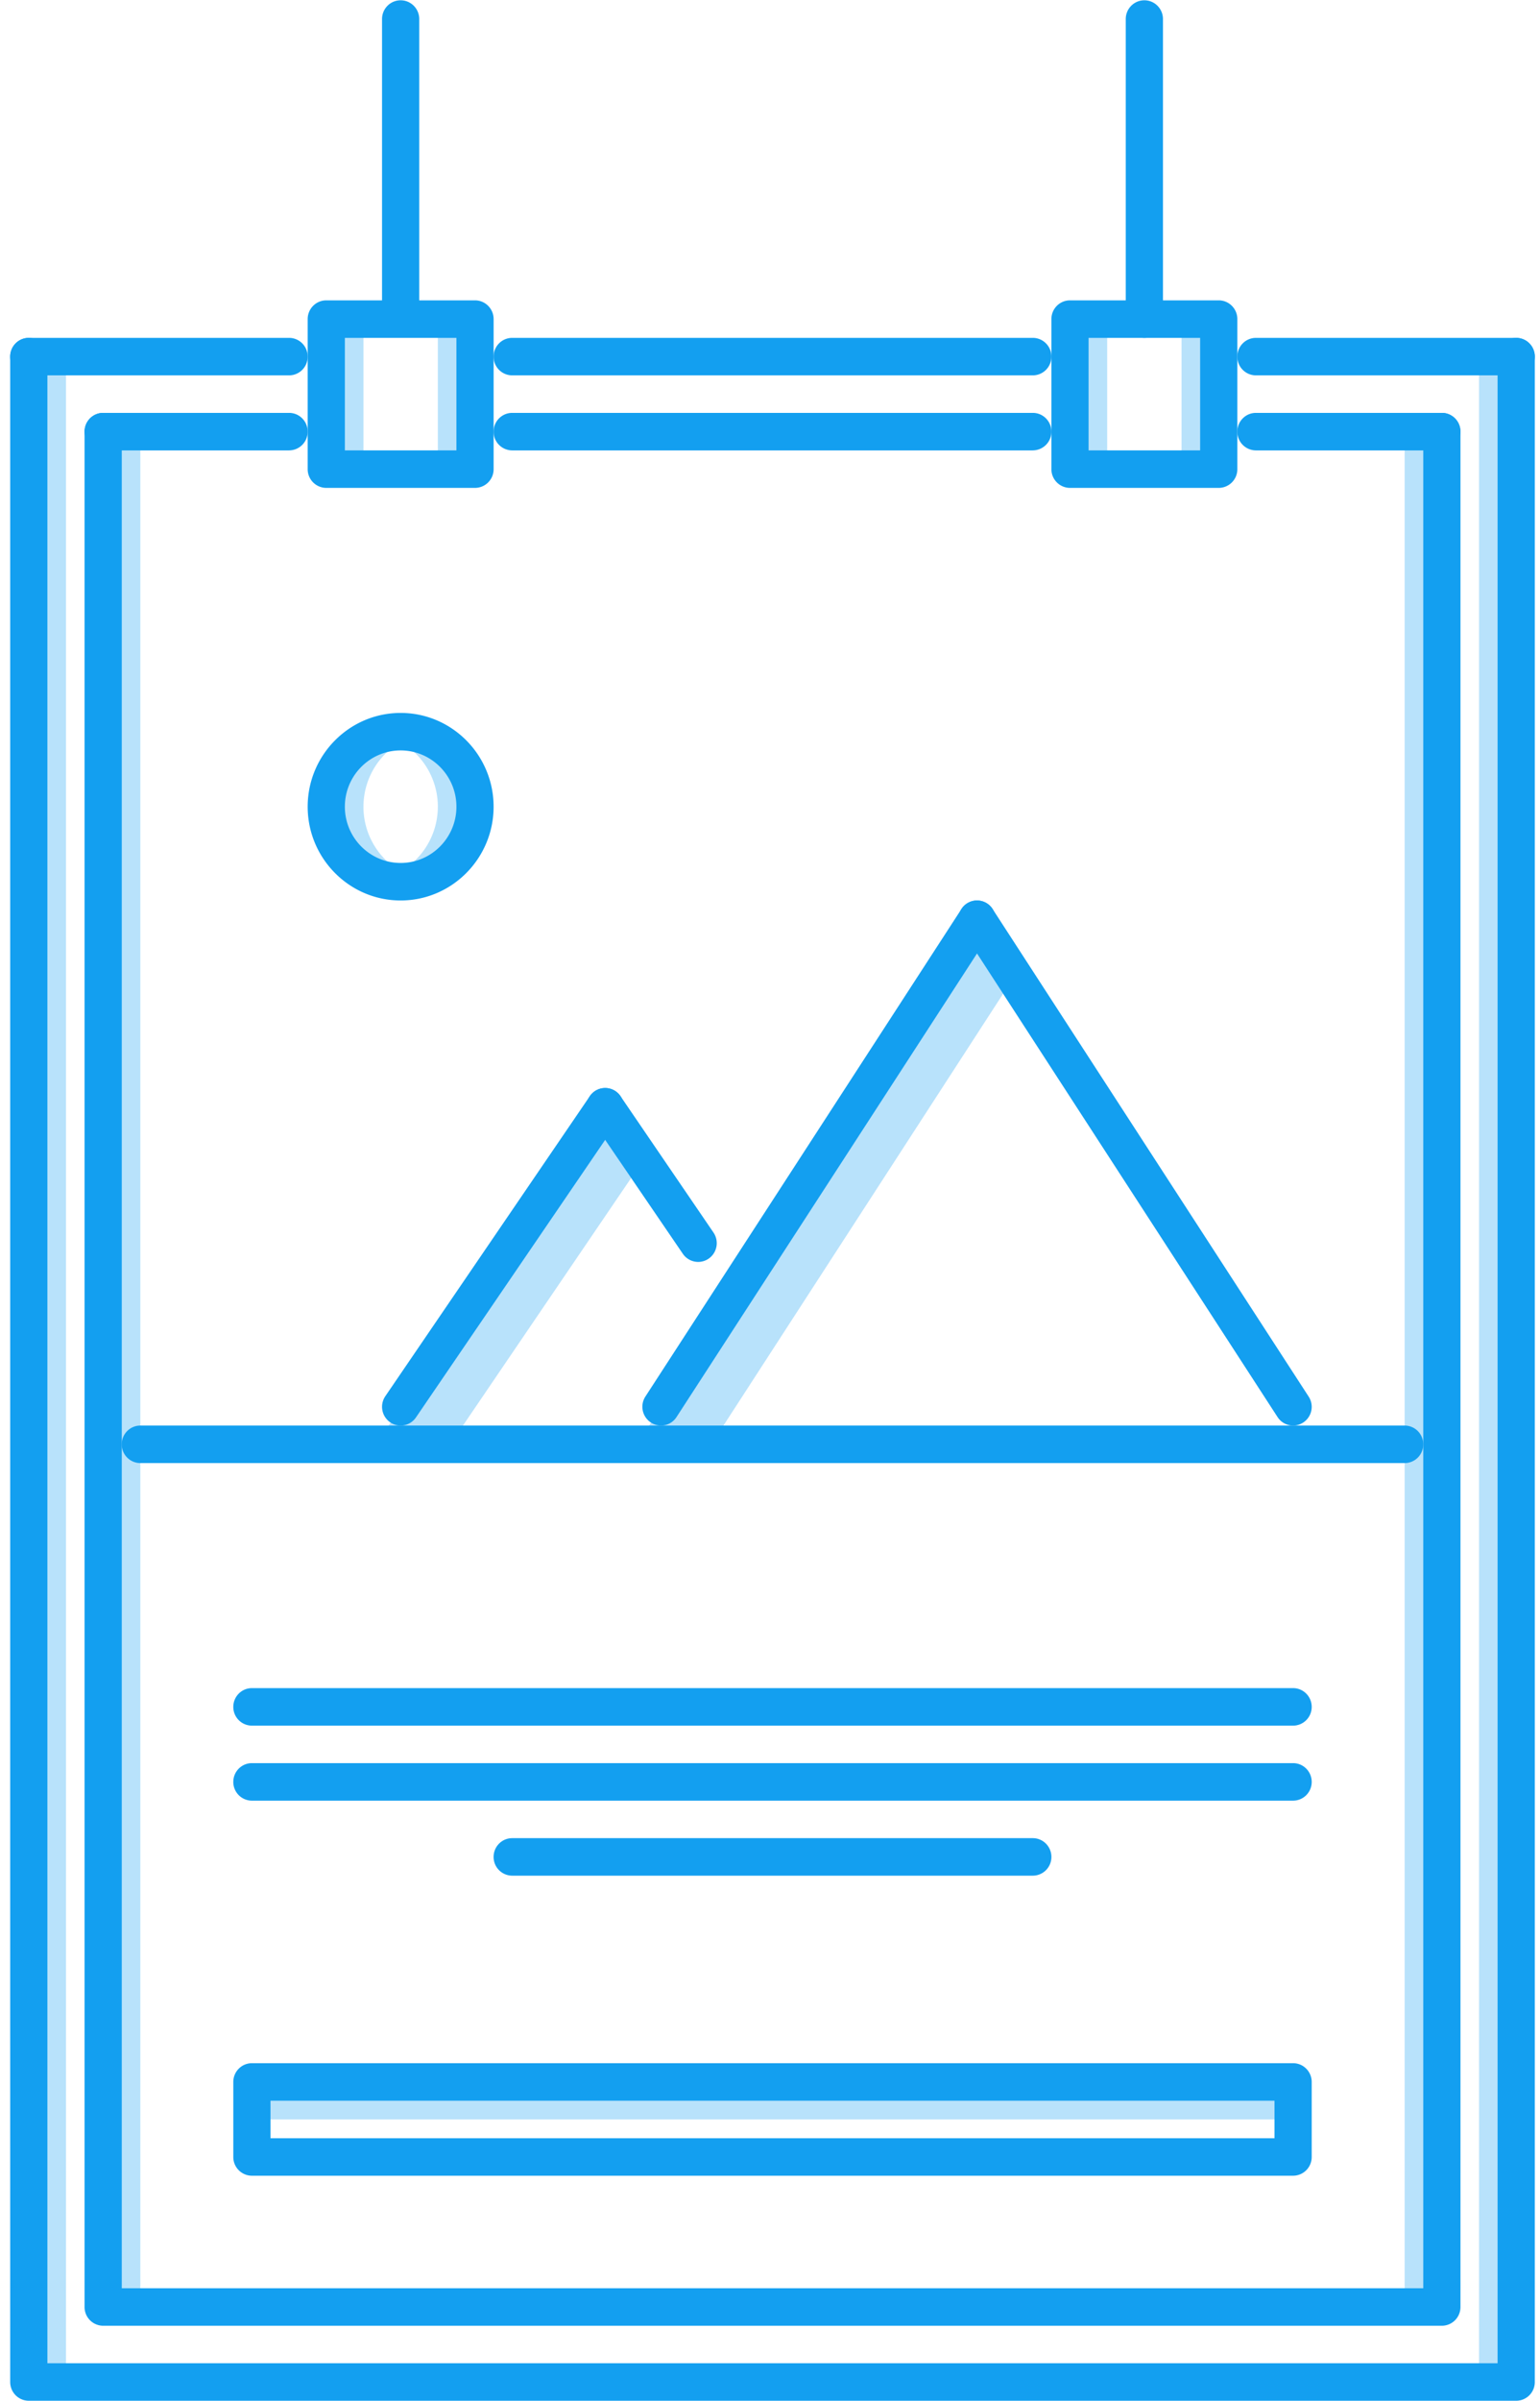 <svg width="77" height="120" xmlns="http://www.w3.org/2000/svg">
  <g fill-rule="nonzero" fill="#139FF0">
    <path fill-opacity=".3" d="M30.258 55.314l-11.466 16.87h3.718l9.607-14.134zM48.851 45.941L31.847 72.184h3.718L50.71 48.81zM18.173 40.317a3.735 3.735 0 0 1 2.789-3.616 3.667 3.667 0 0 0-.93-.133c-2.054 0-3.719 1.679-3.719 3.75 0 2.07 1.665 3.748 3.719 3.748.323 0 .63-.054.93-.132a3.735 3.735 0 0 1-2.79-3.617z"/>
    <path d="M21.891 40.317a3.735 3.735 0 0 1-2.789 3.617c.3.078.607.132.93.132 2.054 0 3.719-1.678 3.719-3.749 0-2.07-1.665-3.749-3.719-3.749-.323 0-.63.055-.93.133a3.735 3.735 0 0 1 2.79 3.616zM70.233 21.572h1.86v93.727h-1.86zM5.158 21.572h1.859v93.727H5.158zM73.952 17.823h1.86v101.225h-1.86zM1.439 17.823h1.86v101.225h-1.86zM59.077 15.948h1.86v7.498h-1.86zM16.313 15.948h1.86v7.498h-1.86zM21.891 15.948h1.86v7.498h-1.86zM53.5 15.948h1.859v7.498h-1.86zM12.595 104.052h52.06v1.874h-52.06z" fill-opacity=".3"/>
    <path d="M20.032 45.004c-2.563 0-4.648-2.103-4.648-4.687 0-2.583 2.085-4.686 4.648-4.686 2.563 0 4.648 2.103 4.648 4.686 0 2.584-2.085 4.687-4.648 4.687zm0-7.499c-1.538 0-2.789 1.262-2.789 2.812 0 1.55 1.251 2.812 2.79 2.812 1.537 0 2.788-1.261 2.788-2.812 0-1.55-1.251-2.812-2.789-2.812zM64.655 108.738h-52.06a.933.933 0 0 1-.93-.937v-3.75c0-.517.416-.937.93-.937h52.06c.514 0 .93.42.93.938v3.749a.933.933 0 0 1-.93.937zm-51.13-1.874h50.2v-1.875h-50.2v1.875zM20.031 71.247a.918.918 0 0 1-.525-.165.942.942 0 0 1-.24-1.303l10.226-14.996a.926.926 0 0 1 1.293-.242c.423.294.53.877.24 1.303L20.797 70.841a.929.929 0 0 1-.767.406z"/>
    <path d="M34.91 63.068a.929.929 0 0 1-.768-.406l-4.65-6.817a.943.943 0 0 1 .24-1.304.925.925 0 0 1 1.292.242l4.65 6.817a.943.943 0 0 1-.24 1.304.92.92 0 0 1-.525.164zM33.046 71.247a.94.94 0 0 1-.777-1.45l15.805-24.369a.923.923 0 0 1 1.285-.271c.43.282.552.864.269 1.297L33.825 70.823a.927.927 0 0 1-.779.424z"/>
    <path d="M64.655 71.247c-.301 0-.599-.15-.777-.425L48.074 46.454a.939.939 0 0 1 .269-1.297.922.922 0 0 1 1.285.271l15.804 24.37a.937.937 0 0 1-.777 1.45z"/>
    <path d="M70.233 73.122H7.017a.933.933 0 0 1-.93-.938c0-.518.416-.937.93-.937h63.216c.514 0 .93.42.93.937a.933.933 0 0 1-.93.938zM64.655 86.244h-52.06a.933.933 0 0 1-.93-.938c0-.518.416-.937.93-.937h52.06c.514 0 .93.42.93.937a.933.933 0 0 1-.93.938zM64.655 89.993h-52.06a.933.933 0 0 1-.93-.938c0-.517.416-.937.93-.937h52.06c.514 0 .93.42.93.937a.933.933 0 0 1-.93.938zM51.64 93.742H25.61a.933.933 0 0 1-.93-.937c0-.518.416-.938.93-.938h26.03c.514 0 .93.42.93.938a.933.933 0 0 1-.93.937z"/>
    <path d="M75.811 119.985H1.44a.933.933 0 0 1-.93-.937V17.823c0-.518.416-.937.93-.937s.93.419.93.937V118.11H74.88V17.823c0-.518.416-.937.93-.937s.93.419.93.937v101.225a.933.933 0 0 1-.93.937z"/>
    <path d="M72.092 116.236H5.158a.933.933 0 0 1-.93-.937V21.572c0-.518.416-.937.93-.937.513 0 .93.419.93.937v92.79h65.075v-92.79c0-.518.415-.937.93-.937.513 0 .93.419.93.937v93.727a.933.933 0 0 1-.93.937z"/>
    <path d="M23.75 24.384h-7.436a.933.933 0 0 1-.93-.938v-7.498c0-.518.416-.937.93-.937h7.437c.513 0 .93.42.93.937v7.498a.933.933 0 0 1-.93.938zm-6.507-1.875h5.578v-5.623h-5.578v5.623zM60.937 24.384H53.5a.933.933 0 0 1-.93-.938v-7.498c0-.518.416-.937.93-.937h7.437c.514 0 .93.42.93.937v7.498a.933.933 0 0 1-.93.938zm-6.508-1.875h5.578v-5.623h-5.578v5.623z"/>
    <path d="M14.454 22.51H5.158a.933.933 0 0 1-.93-.938c0-.518.416-.937.93-.937h9.296c.514 0 .93.419.93.937a.933.933 0 0 1-.93.937zM72.092 22.51h-9.296a.933.933 0 0 1-.93-.938c0-.518.416-.937.93-.937h9.296c.514 0 .93.419.93.937a.933.933 0 0 1-.93.937zM51.64 22.51H25.61a.933.933 0 0 1-.93-.938c0-.518.416-.937.93-.937h26.03c.514 0 .93.419.93.937a.933.933 0 0 1-.93.937zM14.454 18.76H1.439a.933.933 0 0 1-.93-.937c0-.518.416-.937.93-.937h13.015c.514 0 .93.419.93.937a.933.933 0 0 1-.93.937zM51.64 18.76H25.61a.933.933 0 0 1-.93-.937c0-.518.416-.937.93-.937h26.03c.514 0 .93.419.93.937a.933.933 0 0 1-.93.937zM75.811 18.76H62.796a.933.933 0 0 1-.93-.937c0-.518.416-.937.93-.937h13.015c.514 0 .93.419.93.937a.933.933 0 0 1-.93.937zM20.032 16.417a.933.933 0 0 1-.93-.937V.952c0-.518.416-.937.93-.937s.93.42.93.937V15.48a.933.933 0 0 1-.93.937zM57.218 16.886a.933.933 0 0 1-.93-.938V.952c0-.518.416-.937.93-.937s.93.42.93.937v14.996a.933.933 0 0 1-.93.938z"/>
  </g>
</svg>
